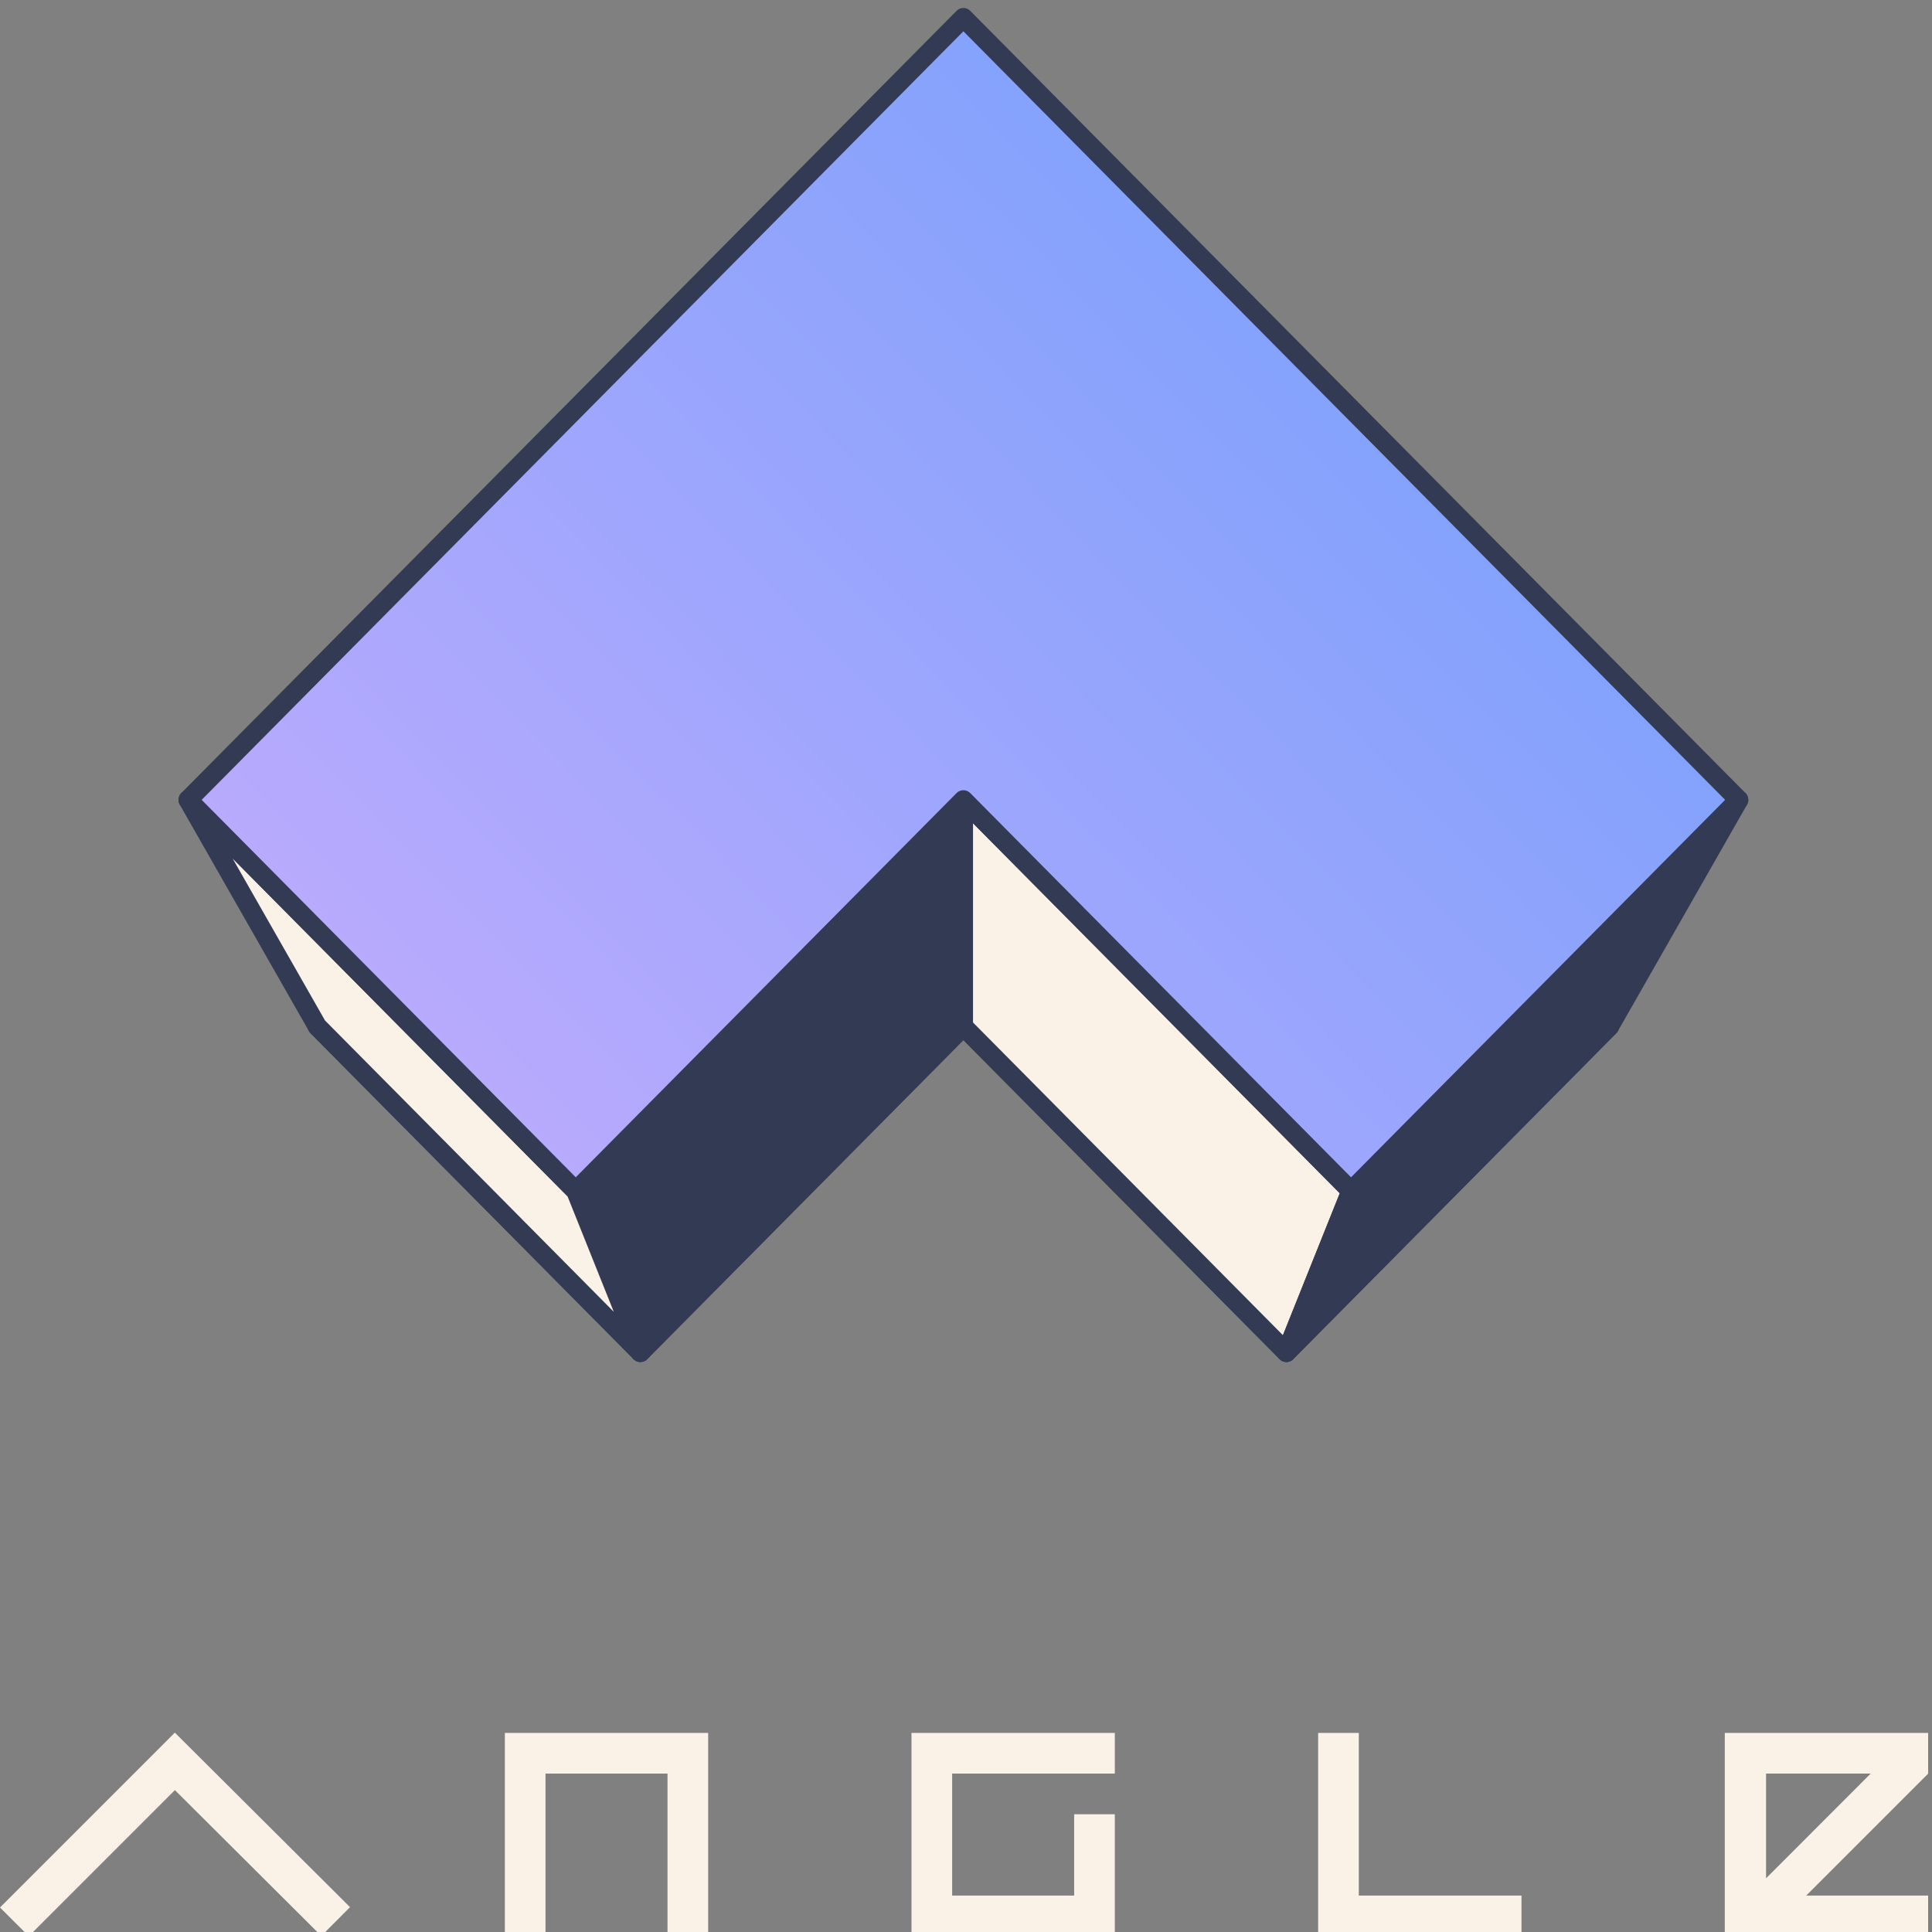 <svg fill="none" height="502" viewBox="0 0 502 502" width="502" xmlns="http://www.w3.org/2000/svg" xmlns:xlink="http://www.w3.org/1999/xlink"><rect x="0" y="0" width="502" height="502" fill="#808080" stroke="none"/><linearGradient id="a" gradientUnits="userSpaceOnUse" x1="411.696" x2="148.768" y1="58.678" y2="315.49"><stop offset="0" stop-color="#76a0fc"/><stop offset="1" stop-color="#b9aafd"/></linearGradient><clipPath id="b"><path d="m0 0h502v502h-502z"/></clipPath><g clip-path="url(#b)"><g stroke="#333a54" stroke-linejoin="round" stroke-width="5"><path d="m82.455 266.704 167.87-169.376 167.869 169.376-83.936 84.689-83.934-84.688-83.934 84.687z" fill="#333a54"/><path d="m250.325 266.702-83.936 84.699-16.786-41.941 100.722-101.625z" fill="#333a54"/><path d="m82.443 266.685 83.945 84.69-16.787-41.915-100.722-101.625z" fill="#faf1e7"/><path d="m250.323 266.702 83.935 84.699 16.786-41.941-100.721-101.625z" fill="#faf1e7"/><path d="m418.203 266.685-83.944 84.69 16.786-41.915 100.722-101.625z" fill="#333a54"/><path d="m48.881 207.826 201.444-203.251 201.443 203.251-100.723 101.627-100.722-101.626-100.72 101.625z" fill="url(#a)"/></g><path d="m131.179 503.105h10.562v-42.265h31.702v42.265h10.563v-52.834h-52.827z" fill="#faf1e7"/><path d="m236.839 503.105h52.827v-31.702h-10.563v21.132h-31.702v-31.695h42.265v-10.569h-52.827z" fill="#faf1e7"/><path d="m353.063 450.271h-10.562v52.834h52.834v-10.57h-42.272z" fill="#faf1e7"/><path d="m500.996 450.271h-52.834v52.834h52.834v-10.57h-31.681l31.681-31.68zm-42.113 37.778v-27.209h27.18z" fill="#faf1e7"/><path d="m45.432 450.204-.007-.007-.979.987-44.446 44.446 7.474 7.473 37.973-37.973 38.038 37.901 7.459-7.488-45.447-45.281z" fill="#faf1e7"/></g></svg>